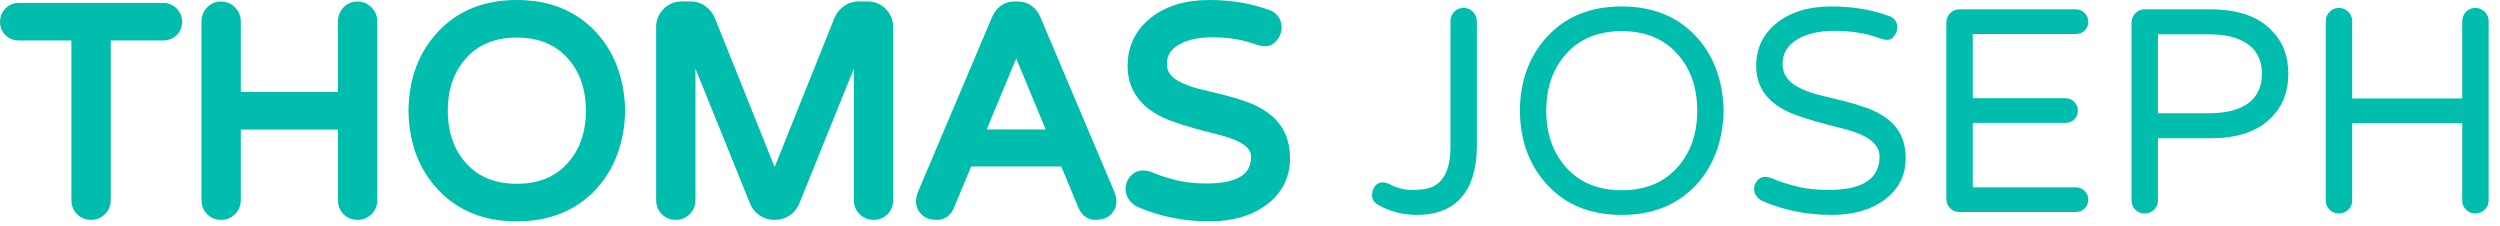<?xml version="1.0" standalone="no"?><!-- Generator: Gravit.io --><svg xmlns="http://www.w3.org/2000/svg" xmlns:xlink="http://www.w3.org/1999/xlink" style="isolation:isolate" width="775" height="70"><path d=" M 50.6 2.9 Q 52.22 2.9 53.345 4.025 Q 54.47 5.15 54.47 6.77 Q 54.47 8.39 53.345 9.47 Q 52.22 10.55 50.6 10.55 L 32.33 10.55 L 32.33 62.12 Q 32.33 63.83 31.115 65 Q 29.9 66.17 28.19 66.17 Q 26.48 66.17 25.31 65 Q 24.14 63.83 24.14 62.12 L 24.14 10.55 L 5.78 10.55 Q 4.16 10.55 3.08 9.47 Q 2 8.39 2 6.77 Q 2 5.15 3.08 4.025 Q 4.16 2.9 5.78 2.9 L 50.6 2.9 Z  M 110.81 2.45 Q 112.52 2.45 113.735 3.665 Q 114.95 4.88 114.95 6.59 L 114.95 62.12 Q 114.95 63.83 113.735 65 Q 112.52 66.17 110.81 66.17 Q 109.1 66.17 107.93 65 Q 106.76 63.83 106.76 62.12 L 106.76 38.18 L 72.65 38.18 L 72.65 62.12 Q 72.65 63.83 71.435 65 Q 70.22 66.17 68.51 66.17 Q 66.8 66.17 65.63 65 Q 64.46 63.83 64.46 62.12 L 64.46 6.59 Q 64.46 4.88 65.63 3.665 Q 66.8 2.45 68.51 2.45 Q 70.22 2.45 71.435 3.665 Q 72.65 4.88 72.65 6.59 L 72.65 30.53 L 106.76 30.53 L 106.76 6.59 Q 106.76 4.88 107.93 3.665 Q 109.1 2.45 110.81 2.45 Z  M 160.22 2 Q 174.44 2 183.08 11.09 Q 191.45 20 191.81 34.31 Q 191.45 48.62 183.08 57.53 Q 174.44 66.62 160.22 66.62 Q 145.91 66.62 137.36 57.53 Q 128.81 48.53 128.63 34.31 Q 128.81 20.09 137.36 11.09 Q 145.91 2 160.22 2 Z  M 160.22 58.97 Q 171.2 58.97 177.5 51.86 Q 183.62 45.02 183.62 34.31 Q 183.62 23.6 177.5 16.76 Q 171.2 9.65 160.22 9.65 Q 149.24 9.65 142.94 16.76 Q 136.82 23.6 136.82 34.31 Q 136.82 45.02 142.94 51.86 Q 149.24 58.97 160.22 58.97 Z  M 269.03 2.45 Q 271.46 2.45 273.17 4.205 Q 274.88 5.96 274.88 8.39 L 274.88 62.12 Q 274.88 63.83 273.71 65 Q 272.54 66.17 270.83 66.17 Q 269.12 66.17 267.905 65 Q 266.69 63.83 266.69 62.12 L 266.69 11 L 245.9 62.39 Q 245.18 64.1 243.65 65.135 Q 242.12 66.17 240.14 66.17 Q 238.16 66.17 236.63 65.135 Q 235.1 64.1 234.38 62.39 L 213.59 11 L 213.59 62.12 Q 213.59 63.83 212.375 65 Q 211.16 66.17 209.45 66.17 Q 207.74 66.17 206.57 65 Q 205.4 63.83 205.4 62.12 L 205.4 8.39 Q 205.4 5.96 207.11 4.205 Q 208.82 2.45 211.25 2.45 L 214.22 2.45 Q 216.02 2.45 217.505 3.53 Q 218.99 4.61 219.71 6.23 L 240.14 57.17 L 260.57 6.23 Q 261.29 4.61 262.775 3.53 Q 264.26 2.45 266.06 2.45 L 269.03 2.45 Z  M 343.64 60.32 Q 344.09 61.4 344.09 62.615 Q 344.09 63.83 343.01 65 Q 341.93 66.17 339.59 66.17 Q 337.25 66.17 336.17 63.65 L 330.32 49.61 L 299.72 49.61 L 293.87 63.65 Q 292.79 66.17 290.45 66.17 Q 288.11 66.17 287.03 65 Q 285.95 63.83 285.95 62.615 Q 285.95 61.4 286.4 60.32 L 309.35 6.14 Q 310.97 2.45 314.57 2.45 L 315.47 2.45 Q 319.07 2.45 320.69 6.14 L 343.64 60.32 Z  M 327.17 42.14 L 315.02 12.89 L 302.87 42.14 L 327.17 42.14 Z  M 374.06 58.88 Q 389.81 58.88 389.81 48.53 Q 389.81 44.21 383.78 41.6 Q 381.17 40.52 377.705 39.665 Q 374.24 38.81 370.685 37.82 Q 367.13 36.83 363.665 35.57 Q 360.2 34.31 357.5 32.33 Q 351.56 27.83 351.56 20.45 Q 351.56 12.53 357.5 7.49 Q 363.98 2 374.87 2 Q 384.68 2 392.78 4.97 Q 395.3 5.87 395.3 8.57 Q 395.3 9.92 394.355 11.135 Q 393.41 12.35 392.285 12.35 Q 391.16 12.35 389.18 11.63 Q 383.33 9.56 375.77 9.56 Q 368.84 9.56 364.34 12.17 Q 359.75 14.87 359.75 19.82 Q 359.75 24.95 365.69 27.56 Q 368.39 28.82 371.81 29.63 Q 375.23 30.44 378.83 31.34 Q 382.43 32.24 385.85 33.455 Q 389.27 34.67 391.97 36.65 Q 397.91 40.97 397.91 49.07 Q 397.91 56.81 391.7 61.67 Q 385.31 66.62 374.87 66.62 Q 363.44 66.62 353.45 62.3 Q 352.46 61.85 351.695 60.86 Q 350.93 59.87 350.93 58.475 Q 350.93 57.08 351.92 55.955 Q 352.91 54.83 354.215 54.83 Q 355.52 54.83 357.455 55.685 Q 359.39 56.54 363.8 57.71 Q 368.21 58.88 374.06 58.88 Z " fill-rule="evenodd" fill="rgb(0,189,173)" stroke-width="4" stroke="rgb(0,189,173)" stroke-linejoin="miter" stroke-linecap="square"/><path d=" M 453.69 2.45 Q 455.4 2.45 456.615 3.665 Q 457.83 4.88 457.83 6.59 L 457.83 45.02 Q 457.83 56.81 451.98 62.3 Q 447.3 66.62 439.29 66.62 Q 432.72 66.62 427.32 63.56 Q 425.34 62.48 425.34 60.635 Q 425.34 58.79 426.285 57.665 Q 427.23 56.54 428.445 56.54 Q 429.66 56.54 430.92 57.17 Q 434.34 58.88 437.535 58.88 Q 440.73 58.88 442.71 58.385 Q 444.69 57.89 446.22 56.45 Q 449.64 53.21 449.64 45.56 L 449.64 6.59 Q 449.64 4.88 450.81 3.665 Q 451.98 2.45 453.69 2.45 Z  M 502.74 2 Q 516.96 2 525.6 11.09 Q 533.97 20 534.33 34.31 Q 533.97 48.62 525.6 57.53 Q 516.96 66.62 502.74 66.62 Q 488.43 66.62 479.88 57.53 Q 471.33 48.53 471.15 34.31 Q 471.33 20.09 479.88 11.09 Q 488.43 2 502.74 2 Z  M 502.74 58.97 Q 513.72 58.97 520.02 51.86 Q 526.14 45.02 526.14 34.31 Q 526.14 23.6 520.02 16.76 Q 513.72 9.65 502.74 9.65 Q 491.76 9.65 485.46 16.76 Q 479.34 23.6 479.34 34.31 Q 479.34 45.02 485.46 51.86 Q 491.76 58.97 502.74 58.97 Z  M 566.91 58.88 Q 582.66 58.88 582.66 48.53 Q 582.66 44.21 576.63 41.6 Q 574.02 40.52 570.555 39.665 Q 567.09 38.81 563.535 37.82 Q 559.98 36.83 556.515 35.57 Q 553.05 34.31 550.35 32.33 Q 544.41 27.83 544.41 20.45 Q 544.41 12.53 550.35 7.49 Q 556.83 2 567.72 2 Q 577.53 2 585.63 4.97 Q 588.15 5.87 588.15 8.57 Q 588.15 9.92 587.205 11.135 Q 586.26 12.35 585.135 12.35 Q 584.01 12.35 582.03 11.63 Q 576.18 9.56 568.62 9.56 Q 561.69 9.56 557.19 12.17 Q 552.6 14.87 552.6 19.82 Q 552.6 24.95 558.54 27.56 Q 561.24 28.82 564.66 29.63 Q 568.08 30.44 571.68 31.34 Q 575.28 32.24 578.7 33.455 Q 582.12 34.67 584.82 36.65 Q 590.76 40.97 590.76 49.07 Q 590.76 56.81 584.55 61.67 Q 578.16 66.62 567.72 66.62 Q 556.29 66.62 546.3 62.3 Q 545.31 61.85 544.545 60.86 Q 543.78 59.87 543.78 58.475 Q 543.78 57.08 544.77 55.955 Q 545.76 54.83 547.065 54.83 Q 548.37 54.83 550.305 55.685 Q 552.24 56.54 556.65 57.71 Q 561.06 58.88 566.91 58.88 Z  M 643.5 58.07 Q 645.12 58.07 646.245 59.195 Q 647.37 60.32 647.37 61.94 Q 647.37 63.56 646.245 64.64 Q 645.12 65.72 643.5 65.72 L 607.41 65.72 Q 605.7 65.72 604.53 64.55 Q 603.36 63.38 603.36 61.67 L 603.36 7.04 Q 603.36 5.33 604.53 4.115 Q 605.7 2.9 607.41 2.9 L 643.5 2.9 Q 645.12 2.9 646.245 4.025 Q 647.37 5.15 647.37 6.77 Q 647.37 8.39 646.245 9.47 Q 645.12 10.55 643.5 10.55 L 611.55 10.55 L 611.55 30.44 L 640.26 30.44 Q 641.88 30.44 643.005 31.565 Q 644.13 32.69 644.13 34.31 Q 644.13 35.93 643.005 37.01 Q 641.88 38.09 640.26 38.09 L 611.55 38.09 L 611.55 58.07 L 643.5 58.07 Z  M 685.35 2.9 Q 697.86 2.9 704.16 9.38 Q 709.38 14.6 709.38 22.88 Q 709.38 31.16 704.16 36.38 Q 697.86 42.86 685.35 42.86 L 668.97 42.86 L 668.97 62.12 Q 668.97 63.83 667.755 65 Q 666.54 66.17 664.83 66.17 Q 663.12 66.17 661.95 65 Q 660.78 63.83 660.78 62.12 L 660.78 7.04 Q 660.78 5.33 661.95 4.115 Q 663.12 2.9 664.83 2.9 L 685.35 2.9 Z  M 684.54 35.12 Q 693.81 35.12 697.95 31.16 Q 701.19 28.1 701.19 22.88 Q 701.19 14.51 692.82 11.72 Q 689.58 10.64 684.54 10.64 L 668.97 10.64 L 668.97 35.12 L 684.54 35.12 Z  M 767.34 2.45 Q 769.05 2.45 770.265 3.665 Q 771.48 4.88 771.48 6.59 L 771.48 62.12 Q 771.48 63.83 770.265 65 Q 769.05 66.17 767.34 66.17 Q 765.63 66.17 764.46 65 Q 763.29 63.83 763.29 62.12 L 763.29 38.18 L 729.18 38.18 L 729.18 62.12 Q 729.18 63.83 727.965 65 Q 726.75 66.17 725.04 66.17 Q 723.33 66.17 722.16 65 Q 720.99 63.83 720.99 62.12 L 720.99 6.59 Q 720.99 4.88 722.16 3.665 Q 723.33 2.45 725.04 2.45 Q 726.75 2.45 727.965 3.665 Q 729.18 4.88 729.18 6.59 L 729.18 30.53 L 763.29 30.53 L 763.29 6.59 Q 763.29 4.88 764.46 3.665 Q 765.63 2.45 767.34 2.45 Z " fill-rule="evenodd" fill="rgb(0,189,173)" stroke-width="0" stroke="rgb(0,189,173)" stroke-opacity="0" stroke-linejoin="miter" stroke-linecap="square"/></svg>